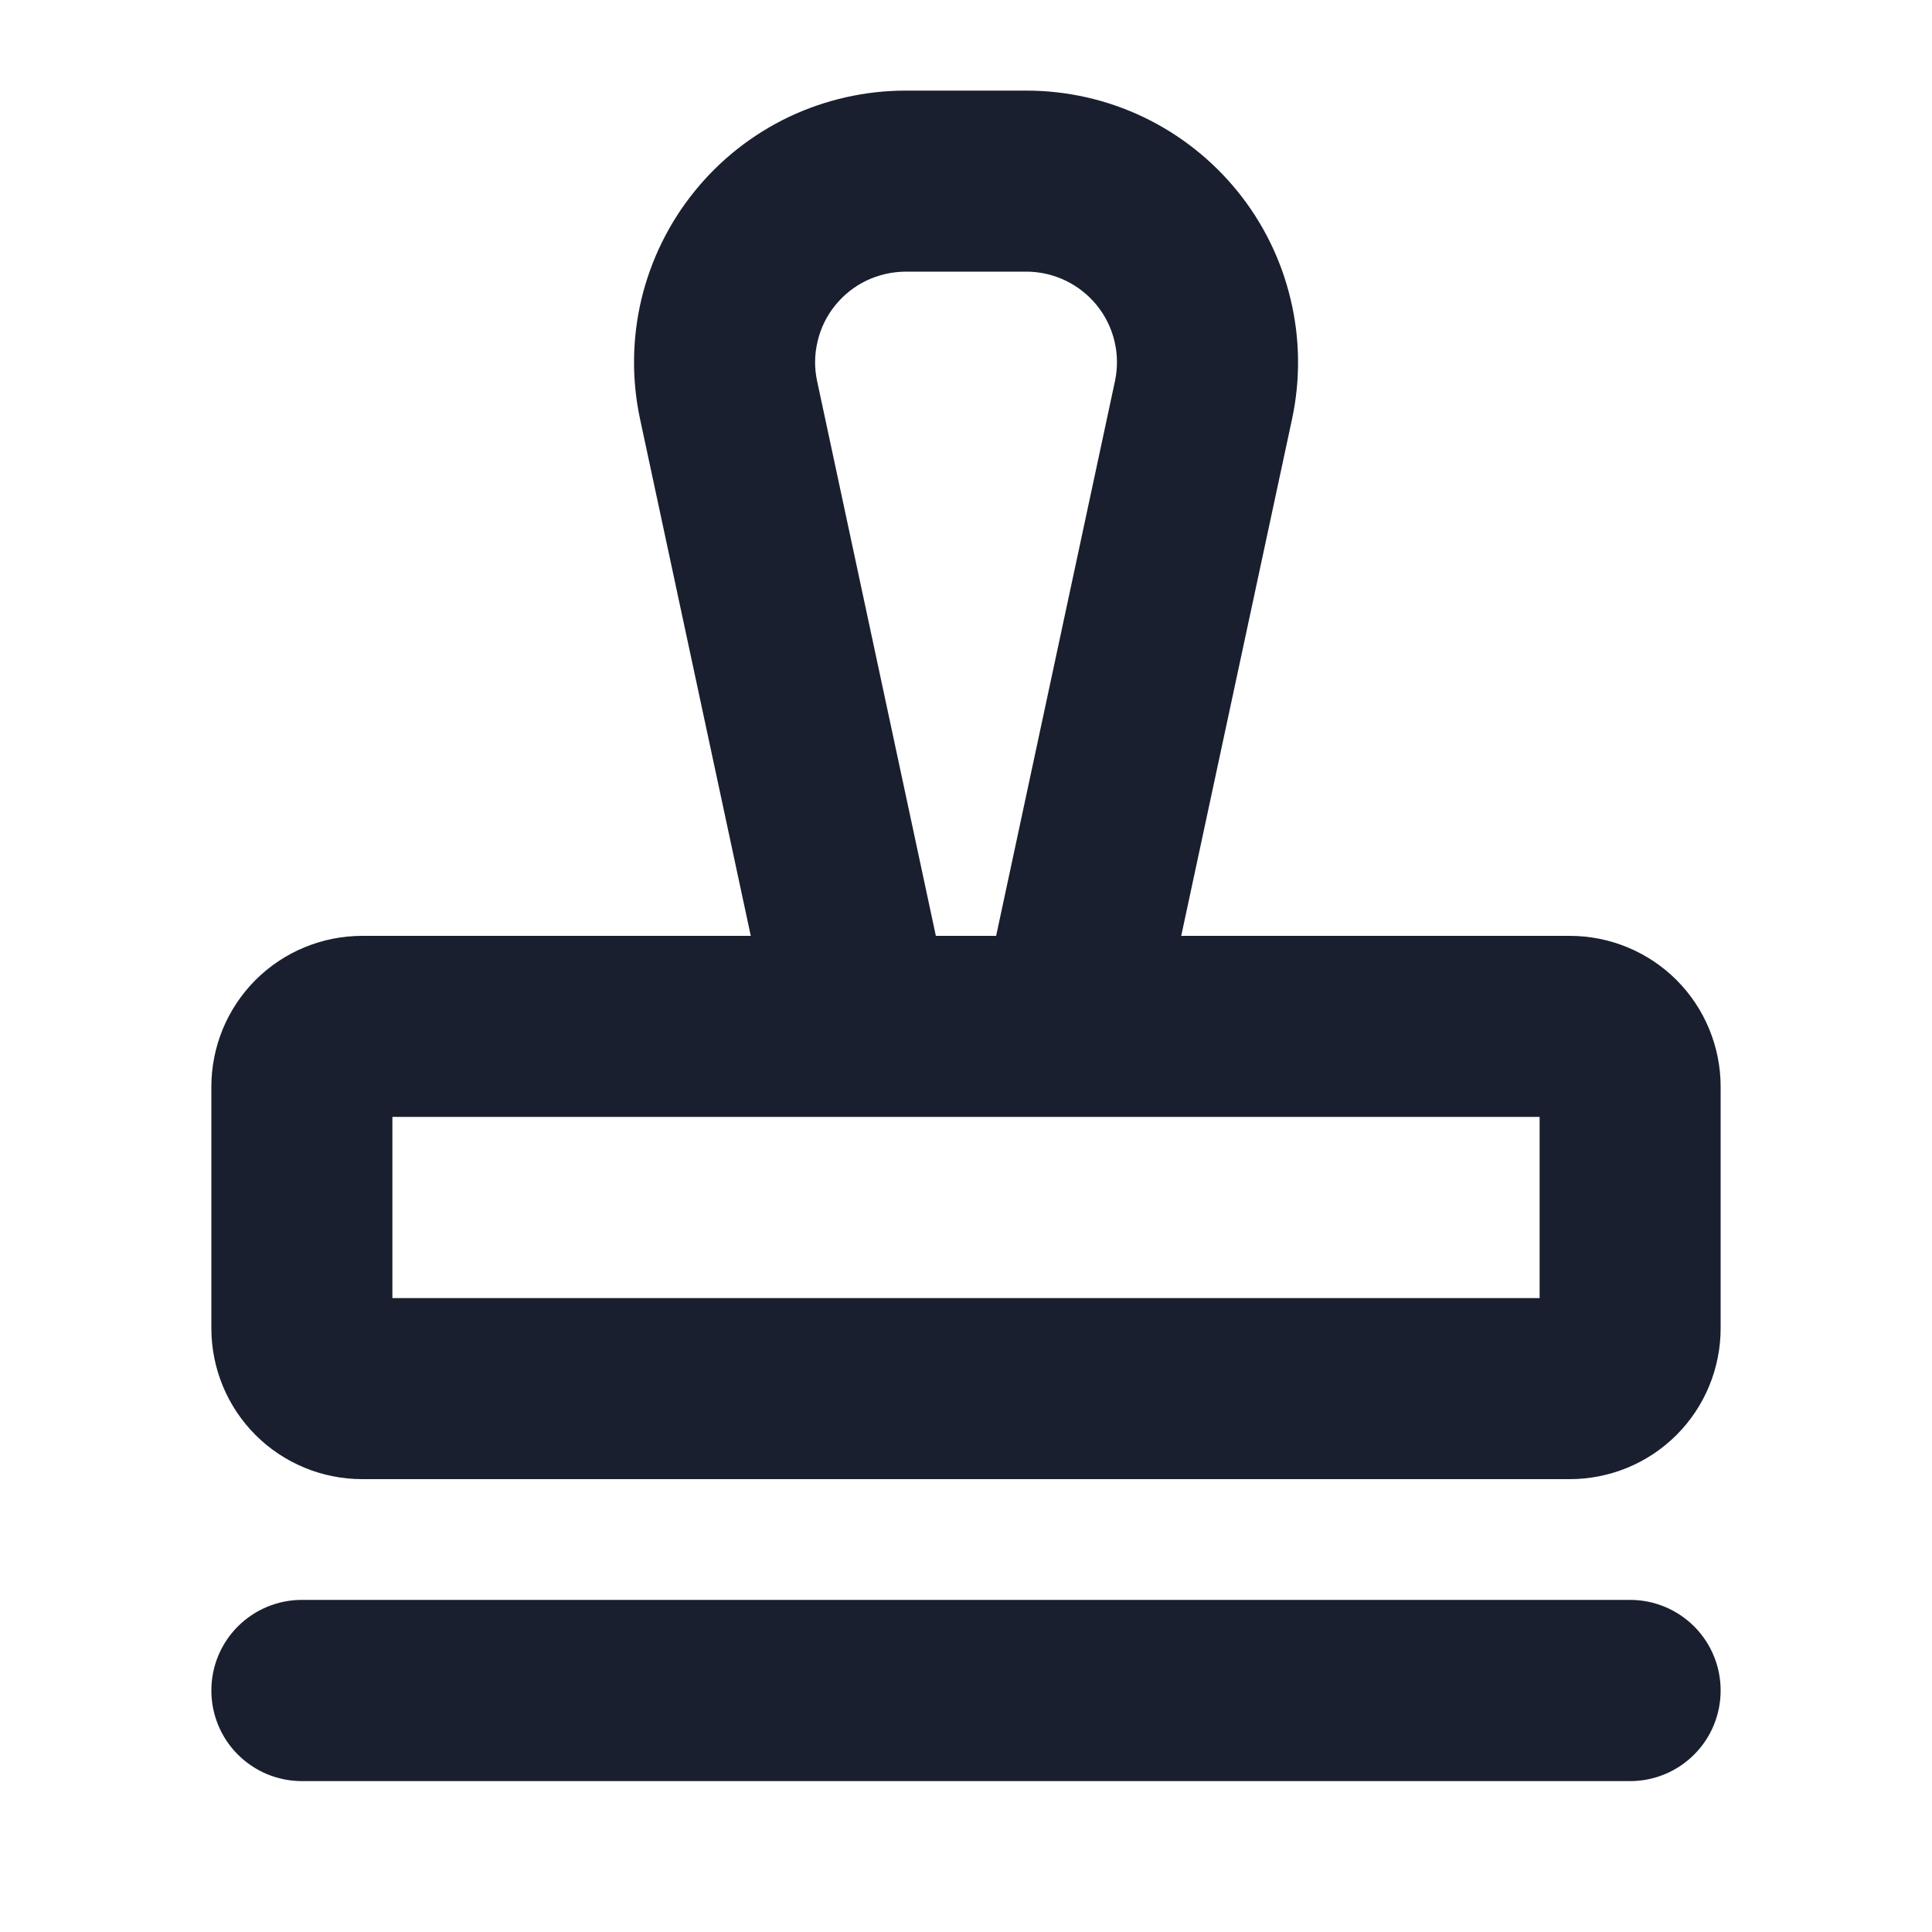 <svg width="20" height="20" viewBox="0 0 20 20" fill="none" xmlns="http://www.w3.org/2000/svg">
<path d="M17.812 17.5C17.812 17.749 17.714 17.987 17.538 18.163C17.362 18.339 17.124 18.438 16.875 18.438H3.125C2.876 18.438 2.638 18.339 2.462 18.163C2.286 17.987 2.188 17.749 2.188 17.5C2.188 17.251 2.286 17.013 2.462 16.837C2.638 16.661 2.876 16.562 3.125 16.562H16.875C17.124 16.562 17.362 16.661 17.538 16.837C17.714 17.013 17.812 17.251 17.812 17.5ZM17.812 11.25V13.75C17.812 14.164 17.648 14.562 17.355 14.855C17.062 15.148 16.664 15.312 16.25 15.312H3.75C3.336 15.312 2.938 15.148 2.645 14.855C2.352 14.562 2.188 14.164 2.188 13.75V11.25C2.188 10.836 2.352 10.438 2.645 10.145C2.938 9.852 3.336 9.688 3.75 9.688H7.772L6.626 4.339C6.538 3.929 6.543 3.505 6.64 3.097C6.738 2.689 6.925 2.308 7.189 1.982C7.452 1.656 7.785 1.393 8.163 1.212C8.542 1.032 8.956 0.938 9.375 0.938H10.625C11.044 0.938 11.458 1.031 11.837 1.212C12.215 1.393 12.548 1.656 12.812 1.982C13.076 2.308 13.263 2.689 13.36 3.097C13.458 3.505 13.463 3.929 13.375 4.339L12.228 9.688H16.25C16.664 9.688 17.062 9.852 17.355 10.145C17.648 10.438 17.812 10.836 17.812 11.25ZM9.688 9.688H10.312L11.542 3.946C11.571 3.809 11.57 3.668 11.537 3.532C11.505 3.396 11.442 3.269 11.354 3.16C11.266 3.052 11.155 2.964 11.029 2.904C10.903 2.844 10.765 2.812 10.625 2.812H9.375C9.235 2.813 9.097 2.844 8.971 2.904C8.845 2.964 8.734 3.052 8.646 3.161C8.558 3.269 8.496 3.396 8.464 3.532C8.431 3.668 8.429 3.809 8.459 3.946L9.688 9.688ZM15.938 11.562H4.062V13.438H15.938V11.562Z" fill="#191F2E"/>
</svg>
